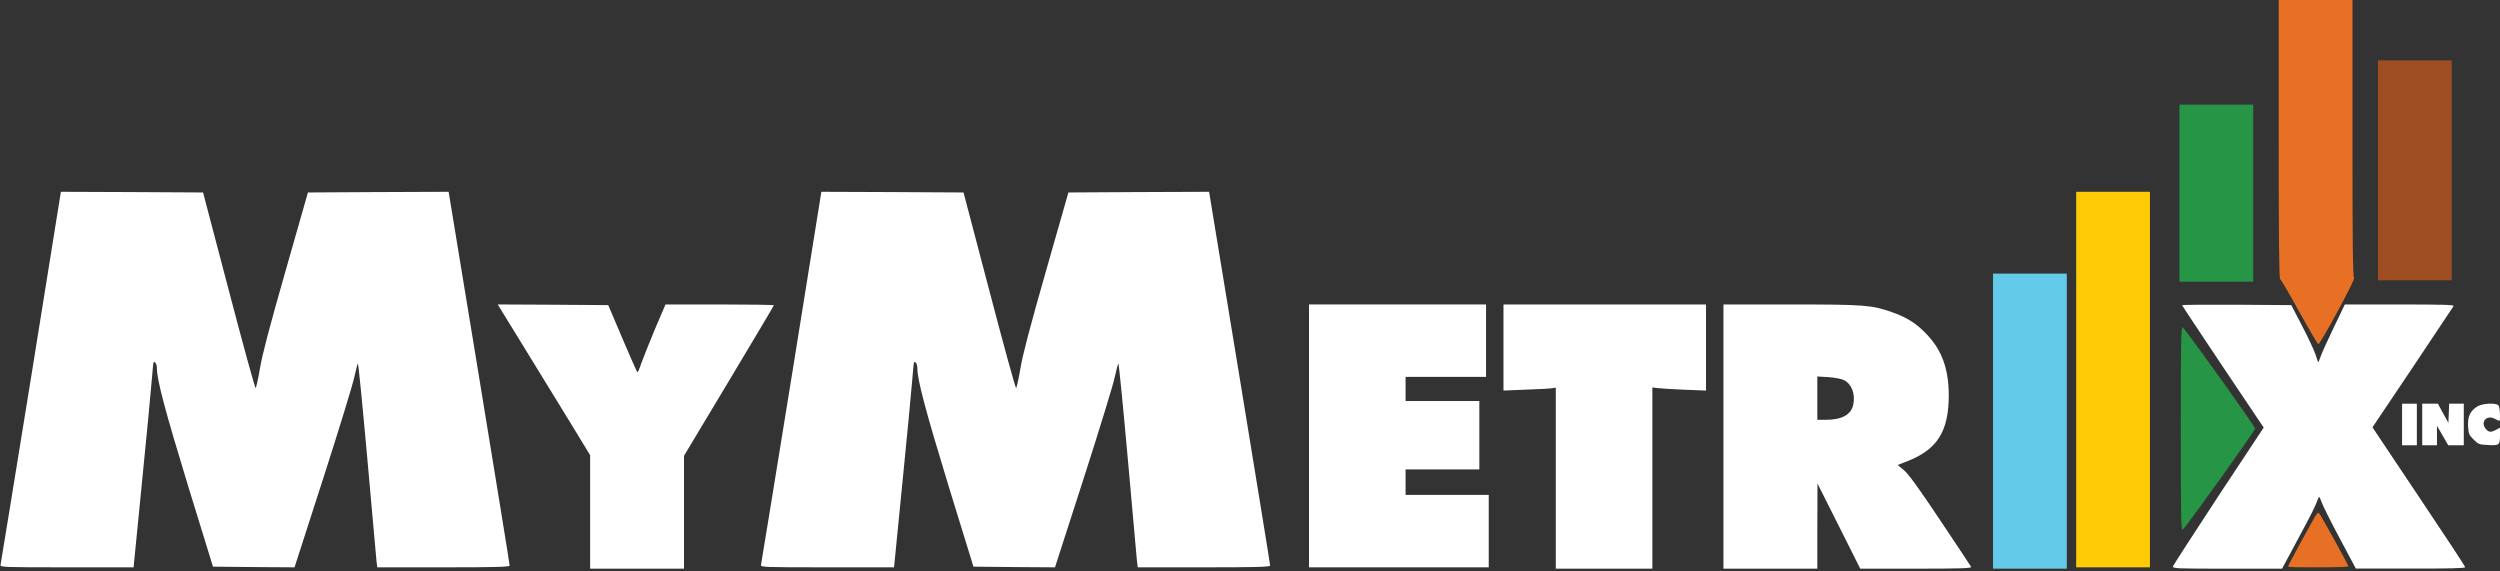 <?xml version="1.0" encoding="UTF-8"?>
<svg xmlns="http://www.w3.org/2000/svg" version="1.1" viewBox="0 0 1864 426">
  <rect x="0" y="0" width="1864" height="426" fill="#333333" stroke="none"/>
  <defs>
    <style>
      .cls-1 {
        fill: #63cbe9;
      }

      .cls-2 {
        fill: #fff;
      }

      .cls-3 {
        fill: #ffca06;
      }

      .cls-4 {
        fill: #e77024;
      }

      .cls-5 {
        fill: #279546;
      }

      .cls-6 {
        fill: #9f4e23;
      }
    </style>
  </defs>
  <!-- Generator: Adobe Illustrator 28.7.1, SVG Export Plug-In . SVG Version: 1.2.0 Build 142)  -->
  <g>
    <g id="Layer_1">
      <g>
        <path class="cls-4" d="M1699,103.9c0,73.4.3,104,1.1,104.3.6.2,7,11.1,14.2,24.3,7.3,13.1,13.7,24,14.2,24.1,1.4.4,28.1-48.9,26.7-49.4-.9-.3-1.2-26.3-1.2-103.8V0h-55v103.9Z"/>
        <path class="cls-6" d="M1773,127v82h55V45h-55v82Z"/>
        <path class="cls-5" d="M1625,144v66h55V78h-55v66Z"/>
        <path class="cls-2" d="M23.2,281.2C10.9,357.3.6,420.3.4,421.2c-.5,1.7,2.3,1.8,49.3,1.8h49.9l6.2-62.8c3.5-34.5,6.7-68.8,7.3-76.2s1.2-13.6,1.4-13.8c1.1-1.1,2.5,1.4,2.5,4.5,0,8.6,6.2,31.8,23.3,87.8l18.5,60,30.4.3,30.4.2,21.3-66c11.7-36.3,22.2-70.5,23.3-76,1.2-5.5,2.4-10,2.7-10s3.5,32.1,7,71.2c3.5,39.2,6.5,73.4,6.8,76l.6,4.8h49.3c38.8,0,49.4-.3,49.4-1.3.1-.6-10.2-63.6-22.7-140l-22.8-138.7-52.4.2-52.5.3-16.7,58.5c-12,42-17.4,62.5-19.1,72.8-1.3,7.8-2.8,14.4-3.2,14.5-.5.1-9.5-32.7-20-72.8l-19.2-73-53-.3-53-.2-22.2,138.2Z"/>
        <path class="cls-2" d="M590.2,281.2c-12.3,76.1-22.6,139.1-22.8,140-.5,1.7,2.3,1.8,49.3,1.8h49.9l6.2-62.8c3.5-34.5,6.7-68.8,7.3-76.2s1.2-13.6,1.4-13.8c1.1-1.1,2.5,1.4,2.5,4.5,0,8.6,6.2,31.8,23.3,87.8l18.5,60,30.4.3,30.4.2,21.3-66c11.7-36.3,22.2-70.5,23.3-76,1.2-5.5,2.4-10,2.7-10s3.5,32.1,7,71.2c3.5,39.2,6.5,73.4,6.8,76l.6,4.8h49.3c38.8,0,49.4-.3,49.4-1.3.1-.6-10.2-63.6-22.7-140l-22.8-138.7-52.4.2-52.5.3-16.7,58.5c-12,42-17.4,62.5-19.1,72.8-1.3,7.8-2.8,14.4-3.2,14.5-.5.1-9.5-32.7-20-72.8l-19.2-73-53-.3-53-.2-22.2,138.2Z"/>
        <path class="cls-3" d="M1548,283v140h55V143h-55v140Z"/>
        <path class="cls-1" d="M1486,314v110h55v-220h-55v110Z"/>
        <path class="cls-2" d="M391.2,259.7c11.1,18.1,26.6,43.4,34.5,56.2l14.3,23.5v84.6h70v-84.2l33.5-55.8c18.4-30.7,33.5-56.1,33.5-56.4s-18.2-.6-40.4-.6h-40.4l-8,18.7c-4.3,10.4-8.9,21.9-10.2,25.6-1.2,3.8-2.5,6.5-2.9,6.2-.3-.4-5.3-11.7-11.1-25.3l-10.5-24.7-41.2-.3-41.2-.2,20.1,32.7Z"/>
        <path class="cls-2" d="M976,325v98h134v-54h-62v-19h55v-51h-55v-18h60v-54h-132v98Z"/>
        <path class="cls-2" d="M1121,259.1v32.1l17.3-.7c9.4-.3,18.2-.8,19.5-1.1l2.2-.4v135h72v-135.1l4.3.5c2.3.3,11.3.8,20,1.2l15.7.6v-64.2h-151v32.1Z"/>
        <path class="cls-2" d="M1285,325.5v98.5h70v-31.8c.1,0,.1-31.7.1-31.7l16,31.8,15.9,31.7h41.6c32.9,0,41.5-.3,41.1-1.3-.3-.6-10.7-16.3-23.1-34.8-16.1-24.2-23.8-34.7-27.1-37.4l-4.6-3.8,6.9-2.7c22.7-8.8,31.2-22.4,31.2-49.4-.1-19.5-5-33.3-16.3-45.2-7.6-8.1-14.8-12.7-25.9-16.6-15.3-5.4-20.4-5.8-75.4-5.8h-50.4v98.5ZM1374.8,283.4c5.9,3,8.6,10.2,7,18.3-1.6,7.5-8.4,11.3-20.5,11.3h-6.3v-32.3l8.3.5c4.8.3,9.7,1.3,11.5,2.2Z"/>
        <path class="cls-2" d="M1627,227.6c0,.3,13.7,20.9,30.4,45.9l30.4,45.3-33.6,50.8c-18.4,28-33.7,51.7-34,52.6-.4,1.7,2,1.8,40.4,1.8h40.9c0-.1,11.7-21.8,11.7-21.8,10.5-19.5,12.6-23.6,15.3-30.7.6-1.7,1-1.2,2.4,2.7.9,2.6,7,14.9,13.6,27.2l12,22.5h40.8c28.4.1,40.7-.2,40.7-1s-15.6-24.3-34.6-52.7l-34.5-51.6,29.9-44.5c16.4-24.5,30.2-45.2,30.6-45.9.6-.9-7.7-1.2-40.2-1.2h-40.9l-8.5,17.7c-4.7,9.8-9.1,19.5-9.7,21.5-.7,2.1-1.4,3.8-1.6,3.8s-1.1-2.4-1.9-5.3c-.9-2.8-5.3-12.4-9.9-21.2l-8.3-16-40.7-.3c-22.4-.1-40.7,0-40.7.4Z"/>
        <path class="cls-5" d="M1626,319.5c0,65.6.2,76.7,1.4,75.5,4.8-5.1,54-73.9,54-75.5s-49.1-70.2-54-75.5c-1.2-1.2-1.4,10.2-1.4,75.5Z"/>
        <path class="cls-2" d="M1791,316.5v15.5h11v-31h-11v15.5Z"/>
        <path class="cls-2" d="M1806,316.5v15.5h11v-14.5c.1,0,4.2,7.2,4.2,7.2l4.2,7.3h11.6v-31h-10.9l-.3,7.2-.3,7.1-3.9-7.1-3.9-7.2h-11.7v15.5Z"/>
        <path class="cls-2" d="M1847.2,303c-5.4,3.3-7.4,7.5-7,14.8.4,5.7.7,6.6,4.1,9.9,3.4,3.5,4.1,3.8,10.8,4.1,8.4.5,8.9.1,8.9-7.6v-5.3l-3,1.6c-4,2.1-5.5,1.9-7.8-1-3.9-4.9.9-10.3,6.6-7.4,1.5.7,3,1.5,3.5,1.7,1.2.6.8-10.3-.5-11.6-2-2-11.8-1.5-15.6.8Z"/>
        <path class="cls-4" d="M1727.3,383.3c-1.5,1.8-21.3,38.2-21.3,39s10.1.7,22.5.7,22.5-.3,22.5-.7c0-1-21.1-39.3-22-39.8-.4-.3-1.2.1-1.7.8Z"/>
      </g>
    </g>
  </g>
</svg>